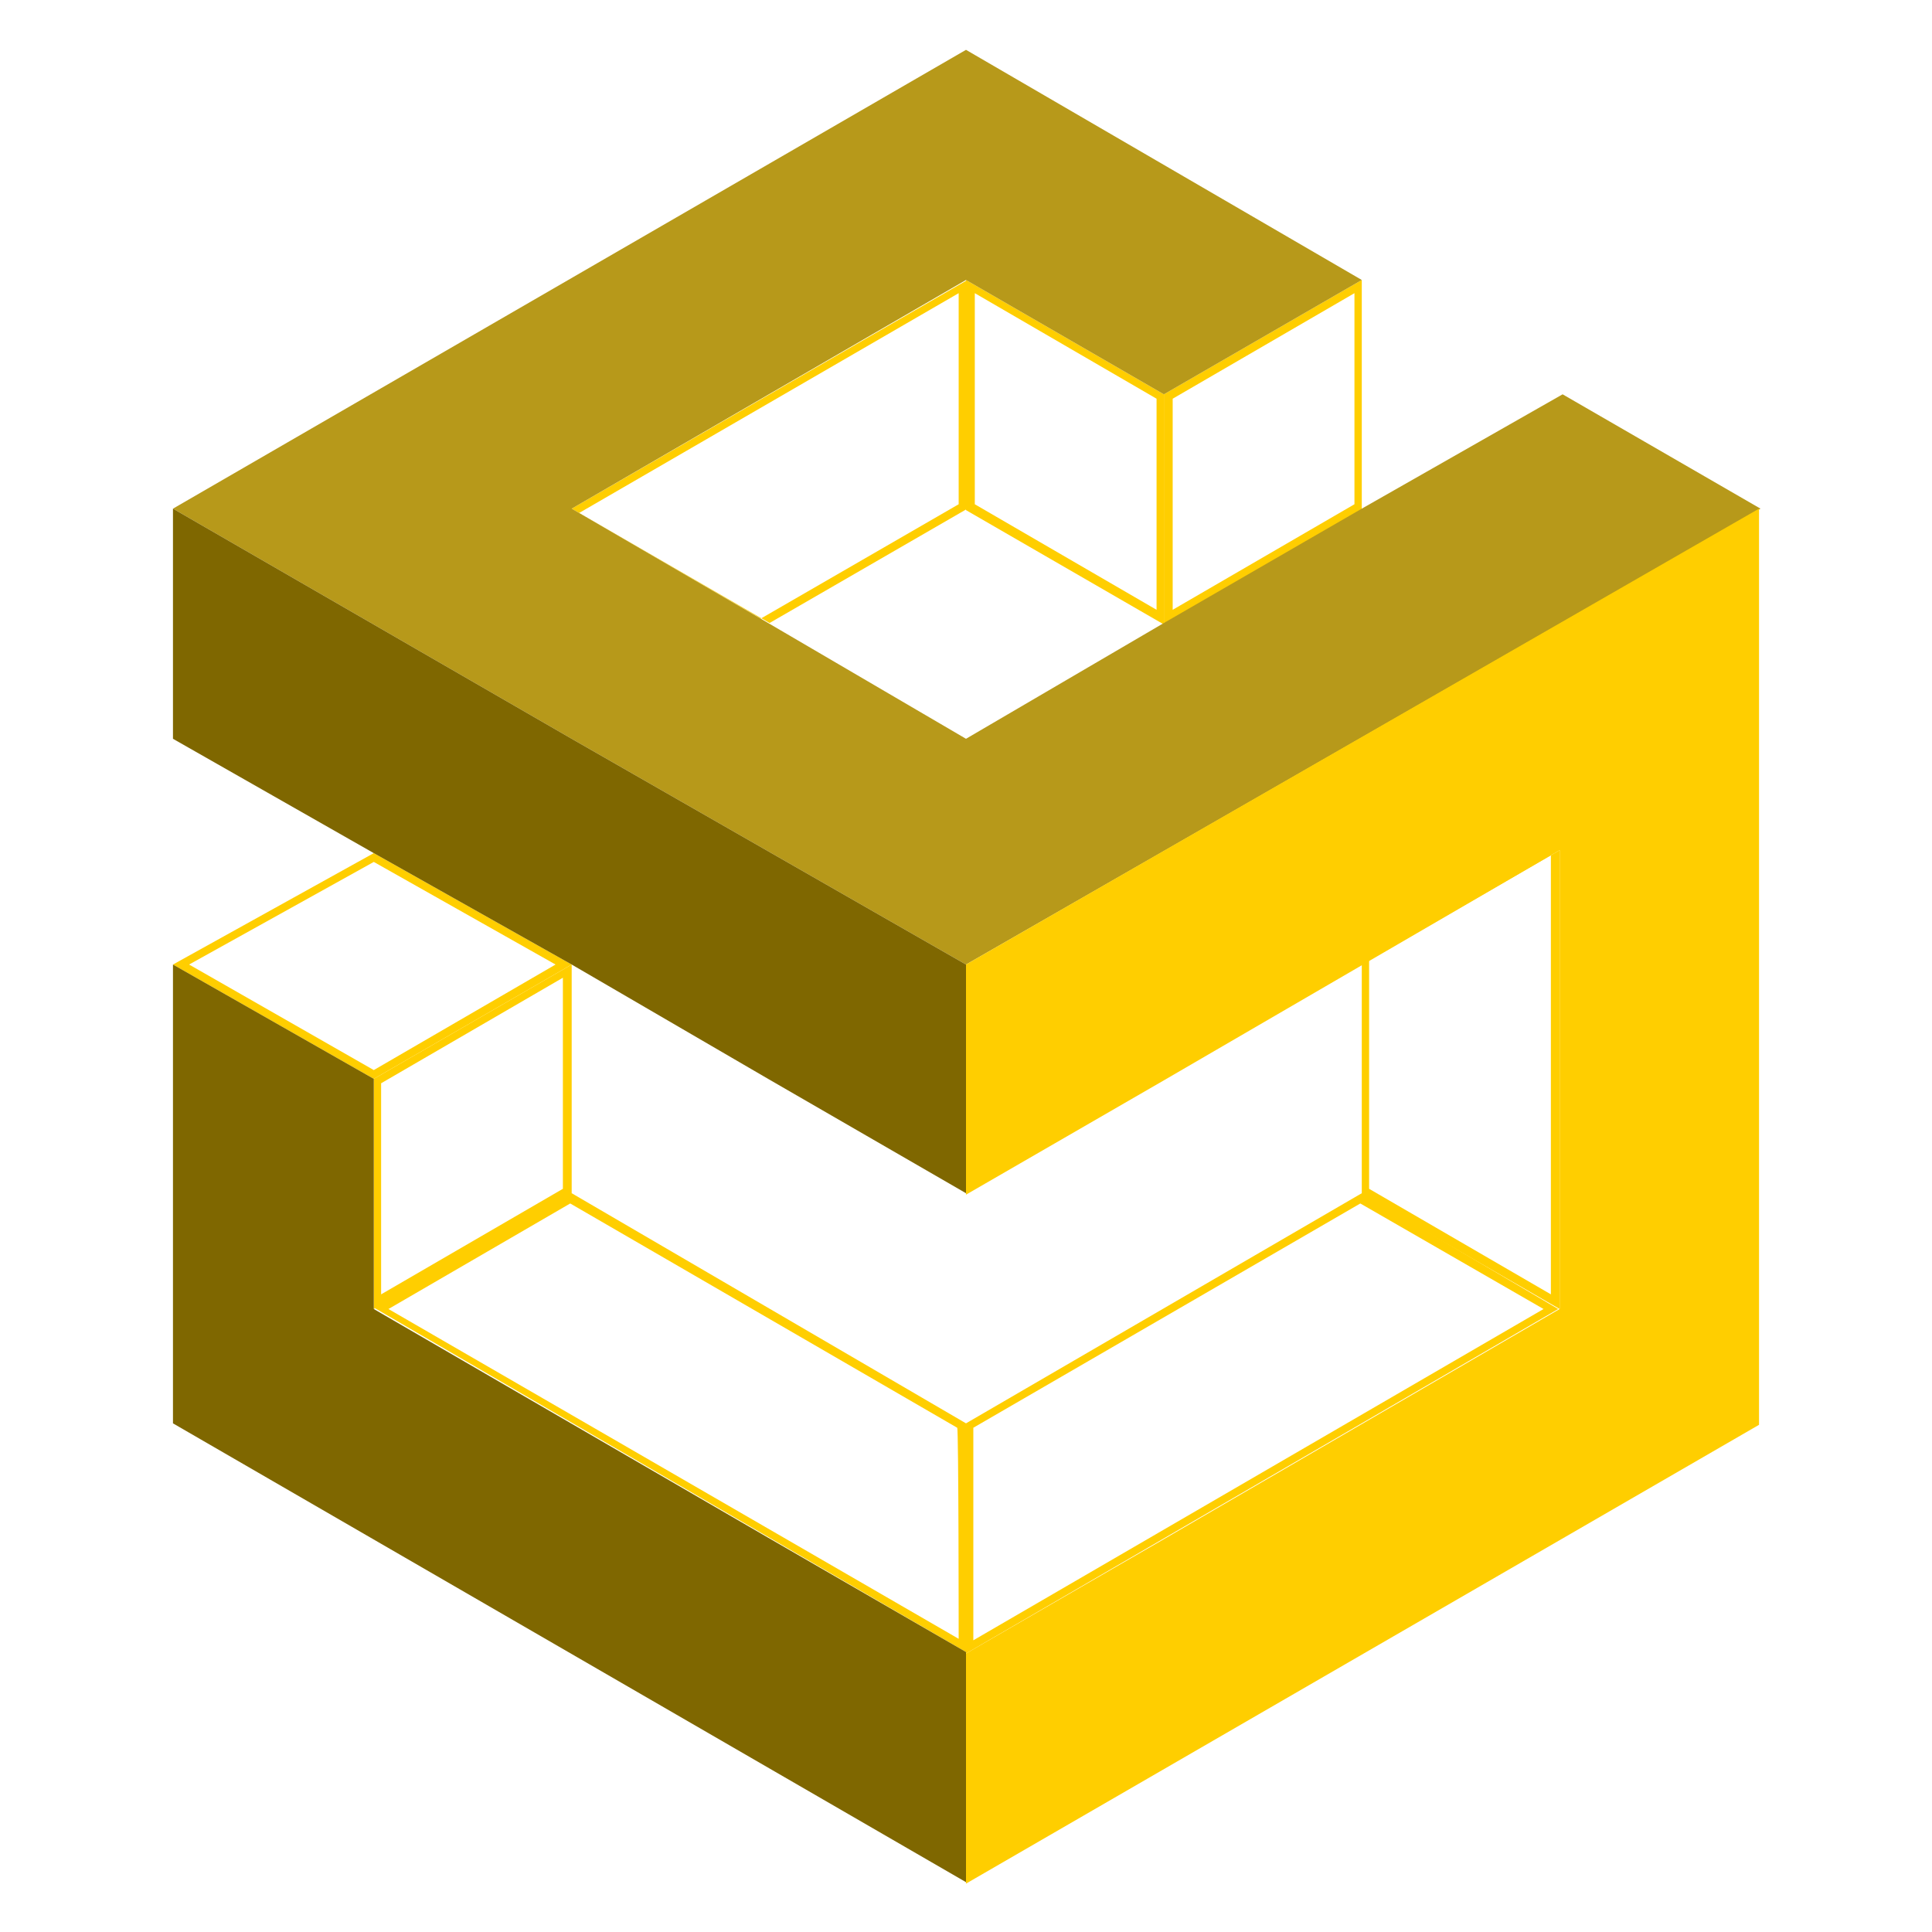 <?xml version="1.0" encoding="utf-8"?>
<!-- Generator: Adobe Illustrator 24.1.2, SVG Export Plug-In . SVG Version: 6.00 Build 0)  -->
<svg version="1.1" id="Слой_1" xmlns="http://www.w3.org/2000/svg" xmlns:xlink="http://www.w3.org/1999/xlink" x="0px" y="0px"
	 viewBox="0 0 131.8 131.8" style="enable-background:new 0 0 131.8 131.8;" xml:space="preserve">
<style type="text/css">
	.st0{fill:#FFCE00;}
	.st1{fill:#B7991A;}
	.st2{fill:#7F6700;}
</style>
<path class="st0" d="M92.9,65.8v15.7l13.5,7.8V58L92.9,65.8z M105.8,88.3l-12.4-7.2V65.5l12.4-7.2V88.3z"/>
<path class="st0" d="M79.4,26.9v15.7l13.5-7.8V19.1L79.4,26.9z M92.4,34.4L80,41.6V27.2L92.4,20V34.4z"/>
<path class="st0" d="M65.9,19.1v15.7l13.5,7.8V26.9L65.9,19.1z M78.9,41.6l-12.4-7.2V20l12.4,7.2V41.6z"/>
<path class="st0" d="M39,34.7l13.5,7.8L66,34.7V19.1L39,34.7z M39.5,35l25.9-15v14.4l-13.5,7.8"/>
<path class="st0" d="M25.5,73.6v15.7L39,81.5V65.8L25.5,73.6z M38.4,81.1L26,88.3V73.9l12.4-7.2V81.1z"/>
<path class="st0" d="M39,81.4l-13.5,7.8l40.4,23.5V97.1L39,81.4z M65.4,111.8L26.5,89.3l12.4-7.2l26.4,15.3
	C65.4,97.4,65.4,111.8,65.4,111.8z"/>
<path class="st0" d="M92.9,81.4l-27,15.7v15.7l40.4-23.5L92.9,81.4z M66.4,97.4l26.4-15.3l12.5,7.2l-38.9,22.6V97.4z"/>
<path class="st0" d="M25.5,58.2l-13.7,7.6l13.7,7.8L39,65.8L25.5,58.2z M12.9,65.8l12.6-7l12.4,7L25.5,73L12.9,65.8z"/>
<polygon class="st1" points="120.1,34.7 65.9,65.8 39,50.4 11.8,34.7 65.9,3.4 92.9,19.1 79.4,26.9 65.9,19.1 39,34.7 52.4,42.5 
	65.9,50.4 79.4,42.5 92.9,34.7 106.6,26.9 "/>
<path class="st0" d="M65.9,65.8v15.7l13.5-7.8l27-15.7v31.3l-27,15.7l-13.5,7.8v15.7L120,97.2V34.7L65.9,65.8z"/>
<polygon class="st2" points="65.9,65.8 65.9,81.4 52.4,73.6 39,65.8 25.5,58.2 11.8,50.4 11.8,34.7 39,50.4 "/>
<polygon class="st2" points="65.9,112.7 65.9,128.4 11.8,97.1 11.8,65.8 25.5,73.6 25.5,89.3 52.4,104.9 "/>
</svg>
